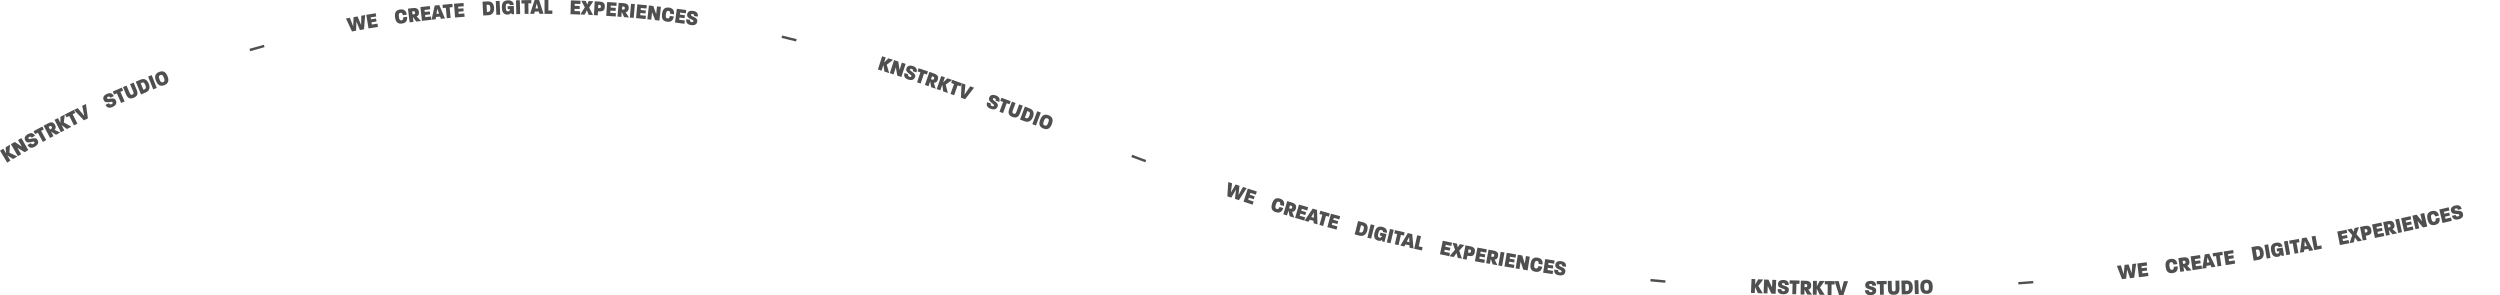 <svg width="1440" height="170" viewBox="0 0 1440 170" fill="none" xmlns="http://www.w3.org/2000/svg">
<g clip-path="url(#clip0_22_849)">
<path d="M0 86.806L1.895 85.654L3.479 88.302L3.262 84.813L5.747 83.318L5.437 87.959L9.972 90.108L7.518 91.603L4.225 89.516L6.027 92.506L4.132 93.659L0.031 86.806H0Z" fill="#4F4F4F"/>
<path d="M6.275 83.038L8.481 81.761L12.582 84.471L10.376 80.639L12.302 79.518L16.31 86.433L14.166 87.679L10.034 85.093L12.209 88.831L10.283 89.952L6.275 83.038Z" fill="#4F4F4F"/>
<path d="M15.844 83.505L17.77 82.415C18.174 83.131 18.64 83.256 19.323 82.851C19.852 82.539 20.038 82.197 19.82 81.823C19.572 81.356 19.075 81.543 17.894 81.823C16.434 82.166 15.316 82.29 14.57 80.951C13.793 79.58 14.322 78.272 16.061 77.275C17.832 76.279 19.23 76.528 20.162 78.21L18.267 79.3C17.894 78.646 17.49 78.521 16.869 78.864C16.341 79.144 16.217 79.487 16.403 79.767C16.683 80.297 17.428 80.048 18.205 79.861C20.069 79.394 21.001 79.487 21.622 80.639C22.399 82.01 21.964 83.412 20.038 84.502C18.205 85.561 16.776 85.249 15.844 83.567V83.505Z" fill="#4F4F4F"/>
<path d="M21.747 76.435L20.224 77.275L19.323 75.594L24.325 72.853L25.226 74.535L23.704 75.376L26.624 80.702L24.698 81.761L21.778 76.435H21.747Z" fill="#4F4F4F"/>
<path d="M25.133 72.417L27.68 71.046C30.228 69.676 31.222 71.046 31.75 72.043C32.247 72.977 32.278 74.067 31.408 74.784L34.67 76.341L32.247 77.649L29.451 75.812L30.818 78.428L28.861 79.487L25.133 72.448V72.417ZM29.327 74.317C30.041 73.943 30.041 73.569 29.793 73.071C29.513 72.541 29.203 72.385 28.519 72.759L27.991 73.04L28.83 74.597L29.358 74.317H29.327Z" fill="#4F4F4F"/>
<path d="M31.408 69.022L33.365 67.994L34.794 70.766V67.277L37.342 65.938L36.752 70.548L41.132 72.977L38.585 74.317L35.447 72.043L37.031 75.126L35.074 76.154L31.408 69.053V69.022Z" fill="#4F4F4F"/>
<path d="M39.858 66.81L38.305 67.589L37.435 65.876L42.53 63.291L43.4 65.004L41.847 65.782L44.581 71.202L42.623 72.199L39.89 66.779L39.858 66.81Z" fill="#4F4F4F"/>
<path d="M42.592 63.322L44.736 62.263L48.526 66.748L47.346 60.955L49.489 59.896L50.639 68.181L48.34 69.302L42.561 63.259L42.592 63.322Z" fill="#4F4F4F"/>
<path d="M60.766 60.363L62.786 59.428C63.127 60.176 63.562 60.332 64.277 59.989C64.836 59.74 65.053 59.397 64.867 58.992C64.65 58.494 64.153 58.65 62.941 58.805C61.45 58.992 60.331 59.023 59.71 57.653C59.058 56.22 59.71 54.943 61.543 54.102C63.407 53.261 64.774 53.635 65.55 55.379L63.562 56.282C63.252 55.597 62.879 55.441 62.226 55.722C61.698 55.971 61.512 56.282 61.667 56.594C61.916 57.155 62.692 56.968 63.438 56.843C65.364 56.563 66.234 56.719 66.762 57.902C67.415 59.335 66.855 60.705 64.836 61.609C62.91 62.481 61.543 62.076 60.735 60.3L60.766 60.363Z" fill="#4F4F4F"/>
<path d="M67.321 53.76L65.737 54.476L64.96 52.732L70.148 50.427L70.925 52.171L69.341 52.888L71.795 58.432L69.775 59.304L67.321 53.76Z" fill="#4F4F4F"/>
<path d="M72.572 54.258L70.832 50.147L72.882 49.275L74.622 53.386C75.119 54.569 75.492 54.788 76.268 54.476C77.045 54.133 77.138 53.697 76.641 52.545L74.901 48.434L76.952 47.561L78.692 51.673C79.655 53.947 79.251 55.379 77.045 56.314C74.87 57.248 73.535 56.563 72.572 54.289V54.258Z" fill="#4F4F4F"/>
<path d="M78.226 47.001L80.96 45.88C83.165 44.976 84.781 45.942 85.682 48.184C86.583 50.396 86.117 52.358 83.88 53.292L81.239 54.383L78.195 47.032L78.226 47.001ZM82.917 51.611C83.911 51.206 84.377 50.676 83.693 48.963C83.01 47.281 82.389 47.312 81.394 47.748L81.022 47.904L82.606 51.735L82.948 51.611H82.917Z" fill="#4F4F4F"/>
<path d="M85.309 44.104L87.359 43.263L90.311 50.645L88.26 51.486L85.309 44.104Z" fill="#4F4F4F"/>
<path d="M89.814 46.565C89.099 44.696 88.882 42.516 91.678 41.425C94.474 40.335 95.778 42.08 96.524 43.948C97.239 45.817 97.456 47.966 94.66 49.056C91.864 50.147 90.559 48.402 89.845 46.533L89.814 46.565ZM93.945 47.312C95.126 46.845 94.815 45.879 94.411 44.789C93.977 43.668 93.542 42.765 92.361 43.232C91.18 43.699 91.46 44.634 91.895 45.755C92.33 46.845 92.765 47.779 93.945 47.312Z" fill="#4F4F4F"/>
<path d="M143.683 28.126L152.009 25.79L152.382 27.16L144.087 29.496L143.714 28.126H143.683Z" fill="#4F4F4F"/>
<path d="M199.23 10.652L201.529 10.247L203.455 15.262L203.641 9.874L205.971 9.469L208.022 14.452L208.084 9.064L210.321 8.659L209.668 16.882L207.307 17.318L205.288 12.365L205.102 17.692L202.741 18.128L199.292 10.652H199.23Z" fill="#4F4F4F"/>
<path d="M210.973 8.534L216.41 7.631L216.72 9.5L213.49 10.029L213.676 11.151L216.596 10.652L216.876 12.365L213.956 12.864L214.173 14.141L217.404 13.611L217.715 15.48L212.278 16.383L210.973 8.503V8.534Z" fill="#4F4F4F"/>
<path d="M227.532 9.998C227.283 8.036 227.532 5.856 230.452 5.451C232.968 5.108 234.056 6.572 234.304 8.441L232.098 8.752C231.819 7.631 231.446 7.288 230.701 7.382C229.613 7.538 229.613 8.534 229.769 9.718C229.924 10.901 230.141 11.867 231.291 11.711C232.036 11.618 232.285 11.182 232.254 9.967L234.46 9.656C234.708 11.587 234.087 13.238 231.539 13.58C228.619 13.985 227.811 11.96 227.532 9.967V9.998Z" fill="#4F4F4F"/>
<path d="M234.988 4.984L237.846 4.641C240.704 4.298 241.17 5.887 241.294 7.039C241.419 8.098 241.077 9.126 239.99 9.469L242.475 12.085L239.741 12.428L237.784 9.687L238.157 12.614L235.951 12.895L234.988 4.984ZM238.219 8.285C238.995 8.192 239.151 7.818 239.089 7.288C239.026 6.697 238.778 6.416 238.001 6.51L237.411 6.572L237.628 8.316L238.219 8.254V8.285Z" fill="#4F4F4F"/>
<path d="M242.133 4.08L247.57 3.457L247.787 5.357L244.525 5.731L244.649 6.883L247.57 6.572L247.756 8.285L244.836 8.597L244.991 9.874L248.253 9.5L248.471 11.4L243.034 12.023L242.164 4.08H242.133Z" fill="#4F4F4F"/>
<path d="M250.428 3.177L253.006 2.928L256.299 10.621L253.97 10.839L253.472 9.562L251.174 9.78L250.925 11.12L248.595 11.338L250.397 3.146L250.428 3.177ZM252.913 7.88L251.888 5.015L251.422 8.005L252.913 7.849V7.88Z" fill="#4F4F4F"/>
<path d="M256.827 4.485L255.088 4.641L254.901 2.741L260.555 2.211L260.742 4.111L259.002 4.267L259.561 10.31L257.356 10.496L256.796 4.454L256.827 4.485Z" fill="#4F4F4F"/>
<path d="M261.519 2.149L266.986 1.713L267.142 3.613L263.88 3.862L263.973 5.015L266.924 4.797L267.048 6.51L264.097 6.728L264.19 8.005L267.452 7.756L267.608 9.656L262.14 10.092L261.488 2.149H261.519Z" fill="#4F4F4F"/>
<path d="M277.953 0.966L280.904 0.81C283.265 0.685 284.477 2.149 284.601 4.547C284.725 6.946 283.607 8.659 281.215 8.783L278.357 8.939L277.922 0.966H277.953ZM280.842 6.883C281.898 6.821 282.52 6.479 282.426 4.641C282.333 2.834 281.743 2.647 280.655 2.71H280.252L280.469 6.883H280.811H280.842Z" fill="#4F4F4F"/>
<path d="M285.564 0.592L287.77 0.498L288.112 8.472L285.906 8.565L285.564 0.592Z" fill="#4F4F4F"/>
<path d="M289.075 4.423C289.012 2.429 289.478 0.311 292.43 0.187C294.946 0.093 295.878 1.433 295.909 2.866L293.672 2.928C293.579 2.398 293.3 2.025 292.461 2.056C291.311 2.087 291.249 3.146 291.311 4.329C291.373 5.513 291.467 6.572 292.616 6.541C293.237 6.541 293.703 6.011 293.766 5.264H292.461L292.399 3.582L295.94 3.457L296.096 8.16H294.729L294.356 7.351C293.952 8.036 293.362 8.379 292.492 8.41C289.727 8.503 289.137 6.385 289.043 4.423H289.075Z" fill="#4F4F4F"/>
<path d="M297.214 0.187L299.42 0.125L299.606 8.098L297.401 8.16L297.214 0.187Z" fill="#4F4F4F"/>
<path d="M302.092 1.993H300.352V0.125L306.037 0.031V1.931H304.328L304.422 8.005H302.216L302.123 1.962L302.092 1.993Z" fill="#4F4F4F"/>
<path d="M307.932 0H310.511L313.058 7.942H310.728L310.355 6.634H308.056L307.684 7.942H305.354L307.932 0ZM309.951 4.89L309.175 1.962L308.429 4.89H309.92H309.951Z" fill="#4F4F4F"/>
<path d="M313.648 0H315.885L315.854 6.074H318.153V7.974H313.648V0Z" fill="#4F4F4F"/>
<path d="M328.871 0.218L334.37 0.405L334.308 2.305L331.015 2.211V3.364L333.935 3.457L333.873 5.202L330.921 5.108V6.385L334.152 6.479L334.09 8.379L328.591 8.192L328.84 0.218H328.871Z" fill="#4F4F4F"/>
<path d="M336.886 4.267L334.805 0.405L337.445 0.529L338.191 2.616L339.092 0.592L341.733 0.716L339.372 4.361L341.577 8.69L339.092 8.565L338.036 5.949L336.762 8.441L334.277 8.316L336.855 4.205L336.886 4.267Z" fill="#4F4F4F"/>
<path d="M342.509 0.748L345.305 0.903C348.287 1.059 348.443 2.71 348.381 3.925C348.319 5.139 348.07 6.728 345.119 6.572H344.435L344.311 8.846L342.105 8.721L342.54 0.748H342.509ZM345.15 4.703C345.895 4.734 346.082 4.298 346.113 3.8C346.113 3.302 345.957 2.834 345.243 2.803H344.591L344.497 4.672H345.15V4.703Z" fill="#4F4F4F"/>
<path d="M349.717 1.152L355.184 1.526L355.06 3.426L351.798 3.208L351.736 4.361L354.687 4.547L354.563 6.292L351.612 6.105L351.518 7.382L354.78 7.6L354.656 9.5L349.188 9.126L349.717 1.152Z" fill="#4F4F4F"/>
<path d="M356.334 1.62L359.223 1.838C362.112 2.056 362.236 3.738 362.143 4.89C362.05 5.949 361.522 6.883 360.372 7.008L362.268 10.092L359.503 9.874L358.136 6.821L357.887 9.749L355.681 9.562L356.334 1.62ZM358.85 5.513C359.658 5.575 359.844 5.264 359.906 4.734C359.938 4.143 359.782 3.831 359.006 3.769H358.415L358.26 5.482H358.85V5.513Z" fill="#4F4F4F"/>
<path d="M363.479 2.18L365.685 2.367L365.001 10.31L362.796 10.123L363.479 2.18Z" fill="#4F4F4F"/>
<path d="M367.114 2.492L372.582 3.021L372.395 4.921L369.133 4.61L369.04 5.762L371.991 6.043L371.836 7.756L368.885 7.475L368.761 8.752L372.023 9.064L371.836 10.964L366.368 10.434L367.114 2.492Z" fill="#4F4F4F"/>
<path d="M373.762 3.146L376.279 3.426L377.956 8.067L378.453 3.675L380.69 3.925L379.82 11.867L377.366 11.587L375.595 7.039L375.129 11.338L372.892 11.088L373.762 3.146Z" fill="#4F4F4F"/>
<path d="M381.342 8.005C381.591 6.043 382.368 3.987 385.288 4.361C387.804 4.672 388.488 6.385 388.239 8.223L386.033 7.942C386.033 6.79 385.785 6.354 385.039 6.261C383.952 6.136 383.703 7.101 383.548 8.285C383.393 9.469 383.362 10.465 384.511 10.621C385.257 10.714 385.599 10.372 385.878 9.188L388.084 9.469C387.835 11.4 386.81 12.832 384.263 12.521C381.342 12.147 381.063 9.998 381.311 8.005H381.342Z" fill="#4F4F4F"/>
<path d="M389.824 5.046L395.26 5.793L395.012 7.693L391.75 7.257L391.594 8.379L394.515 8.783L394.297 10.496L391.377 10.092L391.222 11.369L394.484 11.805L394.235 13.705L388.798 12.957L389.855 5.046H389.824Z" fill="#4F4F4F"/>
<path d="M395.229 11.057L397.435 11.4C397.311 12.21 397.621 12.583 398.398 12.708C398.988 12.801 399.361 12.646 399.423 12.21C399.485 11.68 398.988 11.524 397.901 10.995C396.534 10.341 395.571 9.78 395.82 8.254C396.037 6.697 397.28 5.98 399.268 6.292C401.287 6.603 402.219 7.662 401.94 9.562L399.796 9.251C399.889 8.503 399.672 8.16 398.957 8.067C398.367 7.974 398.056 8.16 398.025 8.503C397.932 9.095 398.678 9.344 399.392 9.687C401.163 10.465 401.815 11.119 401.629 12.396C401.411 13.923 400.2 14.795 398.025 14.452C395.913 14.141 395.012 13.019 395.291 11.151L395.229 11.057Z" fill="#4F4F4F"/>
<path d="M450.497 20.463L458.885 22.519L458.543 23.89L450.155 21.834L450.497 20.463Z" fill="#4F4F4F"/>
<path d="M508.063 32.393L510.176 33.078L509.244 36.037L511.698 33.576L514.432 34.449L510.766 37.283L512.164 42.111L509.43 41.239L508.84 37.407L507.783 40.709L505.671 40.024L508.094 32.424L508.063 32.393Z" fill="#4F4F4F"/>
<path d="M514.991 34.635L517.414 35.414L518.129 40.273L519.496 36.068L521.639 36.785L519.185 44.353L516.824 43.575L516.016 38.778L514.68 42.858L512.537 42.142L514.991 34.573V34.635Z" fill="#4F4F4F"/>
<path d="M521.018 42.08L523.13 42.796C522.882 43.575 523.099 43.98 523.845 44.229C524.404 44.416 524.808 44.322 524.963 43.917C525.119 43.419 524.653 43.17 523.69 42.453C522.478 41.581 521.608 40.834 522.105 39.401C522.602 37.906 523.938 37.407 525.833 38.03C527.759 38.684 528.505 39.899 527.884 41.706L525.802 41.02C526.051 40.304 525.864 39.93 525.181 39.712C524.622 39.526 524.28 39.65 524.187 39.962C524 40.522 524.684 40.927 525.336 41.363C526.921 42.453 527.48 43.201 527.045 44.416C526.548 45.879 525.212 46.533 523.13 45.817C521.111 45.132 520.397 43.886 521.018 42.08Z" fill="#4F4F4F"/>
<path d="M530.151 41.675L528.505 41.114L529.126 39.307L534.501 41.145L533.879 42.952L532.233 42.391L530.307 48.122L528.225 47.406L530.151 41.675Z" fill="#4F4F4F"/>
<path d="M535.34 41.425L538.073 42.36C540.807 43.325 540.497 44.976 540.124 46.035C539.782 47.063 539.005 47.81 537.887 47.655L538.943 51.112L536.334 50.209L535.775 46.876L534.811 49.679L532.73 48.963L535.34 41.425ZM536.8 45.817C537.545 46.066 537.825 45.817 538.011 45.319C538.198 44.758 538.136 44.416 537.39 44.135L536.831 43.948L536.241 45.63L536.8 45.817Z" fill="#4F4F4F"/>
<path d="M542.174 43.793L544.256 44.54L543.23 47.468L545.747 45.07L548.481 46.035L544.722 48.745L545.964 53.604L543.261 52.638L542.764 48.776L541.615 52.047L539.533 51.299L542.174 43.793Z" fill="#4F4F4F"/>
<path d="M549.506 48.402L547.859 47.811L548.512 46.004L553.886 47.935L553.234 49.742L551.587 49.15L549.568 54.881L547.487 54.133L549.506 48.402Z" fill="#4F4F4F"/>
<path d="M553.855 47.904L556.092 48.714L555.502 54.601L558.826 49.711L561.063 50.52L555.906 57.155L553.513 56.282L553.824 47.904H553.855Z" fill="#4F4F4F"/>
<path d="M568.674 58.868L570.755 59.646C570.476 60.394 570.693 60.83 571.408 61.11C571.967 61.328 572.371 61.235 572.526 60.83C572.713 60.332 572.247 60.082 571.283 59.335C570.103 58.432 569.264 57.653 569.792 56.22C570.351 54.725 571.687 54.289 573.582 54.974C575.509 55.691 576.192 56.906 575.54 58.712L573.489 57.965C573.738 57.248 573.582 56.874 572.93 56.625C572.371 56.407 572.029 56.532 571.905 56.843C571.687 57.404 572.371 57.809 572.992 58.276C574.545 59.397 575.074 60.176 574.608 61.391C574.079 62.855 572.713 63.446 570.631 62.668C568.643 61.92 567.959 60.674 568.612 58.868H568.674Z" fill="#4F4F4F"/>
<path d="M577.808 58.712L576.161 58.089L576.813 56.314L582.157 58.307L581.505 60.082L579.858 59.459L577.745 65.159L575.695 64.381L577.808 58.681V58.712Z" fill="#4F4F4F"/>
<path d="M581.318 62.761L582.871 58.556L584.953 59.335L583.399 63.54C582.965 64.723 583.058 65.159 583.866 65.471C584.673 65.782 585.015 65.502 585.481 64.319L587.034 60.114L589.116 60.892L587.562 65.097C586.693 67.433 585.419 68.181 583.182 67.34C580.945 66.499 580.479 65.097 581.349 62.761H581.318Z" fill="#4F4F4F"/>
<path d="M590.327 61.391L593.092 62.45C595.329 63.291 595.826 65.128 594.987 67.371C594.148 69.613 592.44 70.704 590.203 69.863L587.531 68.866L590.327 61.422V61.391ZM590.607 67.963C591.601 68.336 592.316 68.274 592.968 66.561C593.589 64.879 593.123 64.474 592.129 64.1L591.756 63.945L590.296 67.838L590.638 67.963H590.607Z" fill="#4F4F4F"/>
<path d="M597.442 64.069L599.523 64.848L596.696 72.292L594.615 71.513L597.442 64.069Z" fill="#4F4F4F"/>
<path d="M599.15 68.959C599.865 67.091 601.139 65.315 603.966 66.374C606.793 67.433 606.575 69.613 605.861 71.513C605.146 73.382 603.873 75.126 601.045 74.067C598.218 73.008 598.436 70.828 599.15 68.959ZM601.729 72.261C602.909 72.697 603.344 71.794 603.748 70.704C604.183 69.582 604.463 68.617 603.282 68.181C602.102 67.745 601.667 68.648 601.263 69.738C600.859 70.859 600.548 71.825 601.729 72.261Z" fill="#4F4F4F"/>
<path d="M652.119 89.142L660.196 92.164L659.699 93.503L651.622 90.482L652.119 89.142Z" fill="#4F4F4F"/>
<path d="M707.48 104.841L709.685 105.588L708.971 110.914L711.705 106.242L713.941 106.99L713.351 112.378L715.961 107.675L718.104 108.391L713.6 115.306L711.332 114.558L711.922 109.232L709.219 113.842L706.951 113.095L707.48 104.872V104.841Z" fill="#4F4F4F"/>
<path d="M718.726 108.609L723.945 110.322L723.355 112.129L720.248 111.101L719.906 112.191L722.702 113.126L722.174 114.776L719.378 113.842L718.974 115.057L722.081 116.085L721.491 117.891L716.271 116.178L718.726 108.609Z" fill="#4F4F4F"/>
<path d="M732.706 117.299C733.296 115.399 734.414 113.531 737.21 114.372C739.633 115.119 740.006 116.894 739.478 118.701L737.366 118.047C737.583 116.894 737.366 116.427 736.682 116.209C735.657 115.898 735.222 116.801 734.88 117.922C734.539 119.044 734.321 120.04 735.439 120.383C736.154 120.601 736.558 120.321 737.024 119.199L739.136 119.853C738.577 121.722 737.303 122.968 734.849 122.221C732.022 121.348 732.146 119.168 732.706 117.268V117.299Z" fill="#4F4F4F"/>
<path d="M741.435 115.835L744.2 116.676C746.965 117.517 746.717 119.168 746.406 120.258C746.095 121.286 745.381 122.065 744.262 121.971L745.474 125.366L742.833 124.557L742.15 121.255L741.311 124.089L739.198 123.435L741.466 115.804L741.435 115.835ZM743.082 120.165C743.858 120.383 744.107 120.134 744.262 119.604C744.418 119.044 744.324 118.701 743.579 118.452L743.02 118.296L742.523 119.978L743.082 120.134V120.165Z" fill="#4F4F4F"/>
<path d="M748.208 117.829L753.489 119.386L752.961 121.224L749.823 120.289L749.513 121.38L752.34 122.221L751.843 123.871L749.016 123.03L748.643 124.276L751.78 125.211L751.252 127.048L745.971 125.491L748.208 117.829Z" fill="#4F4F4F"/>
<path d="M756.13 120.165L758.615 120.881L758.864 129.229L756.627 128.575V127.204L754.421 126.581L753.676 127.734L751.439 127.079L756.13 120.134V120.165ZM756.72 125.429L756.813 122.407L755.291 125.024L756.72 125.429Z" fill="#4F4F4F"/>
<path d="M761.66 123.716L759.982 123.248L760.51 121.411L765.978 122.968L765.45 124.806L763.772 124.339L762.126 130.163L760.013 129.571L761.66 123.747V123.716Z" fill="#4F4F4F"/>
<path d="M766.661 123.124L771.943 124.557L771.446 126.394L768.277 125.522L767.966 126.612L770.793 127.391L770.327 129.073L767.5 128.294L767.158 129.54L770.327 130.412L769.83 132.25L764.549 130.817L766.63 123.124H766.661Z" fill="#4F4F4F"/>
<path d="M782.288 127.329L785.146 128.045C787.445 128.637 788.159 130.381 787.569 132.717C786.979 135.022 785.394 136.33 783.064 135.738L780.3 135.022L782.257 127.298L782.288 127.329ZM783.282 133.838C784.307 134.119 785.022 133.963 785.457 132.188C785.892 130.443 785.394 130.101 784.338 129.82L783.934 129.727L782.909 133.745L783.251 133.838H783.282Z" fill="#4F4F4F"/>
<path d="M789.557 129.198L791.701 129.727L789.775 137.451L787.631 136.922L789.557 129.198Z" fill="#4F4F4F"/>
<path d="M791.794 133.838C792.26 131.907 793.285 129.976 796.144 130.661C798.598 131.253 799.126 132.779 798.784 134.181L796.61 133.652C796.672 133.122 796.485 132.686 795.678 132.499C794.559 132.219 794.217 133.247 793.938 134.399C793.658 135.551 793.472 136.61 794.59 136.891C795.18 137.047 795.771 136.673 796.019 135.956L794.746 135.645L795.149 133.963L798.598 134.804L797.479 139.383L796.175 139.071L796.05 138.137C795.491 138.697 794.839 138.853 793.969 138.666C791.266 138.012 791.266 135.832 791.732 133.87L791.794 133.838Z" fill="#4F4F4F"/>
<path d="M800.648 131.876L802.792 132.375L800.928 140.13L798.784 139.632L800.648 131.876Z" fill="#4F4F4F"/>
<path d="M804.811 134.835L803.103 134.43L803.537 132.561L809.067 133.838L808.632 135.707L806.924 135.302L805.557 141.22L803.413 140.722L804.78 134.804L804.811 134.835Z" fill="#4F4F4F"/>
<path d="M810.931 134.274L813.448 134.835L814.162 143.182L811.894 142.653L811.832 141.283L809.564 140.784L808.881 141.968L806.613 141.438L810.931 134.243V134.274ZM811.801 139.507L811.708 136.455L810.31 139.165L811.77 139.507H811.801Z" fill="#4F4F4F"/>
<path d="M816.306 135.52L818.48 135.988L817.176 141.905L819.413 142.404L819.009 144.273L814.597 143.307L816.306 135.52Z" fill="#4F4F4F"/>
<path d="M830.969 138.666L836.344 139.787L835.971 141.656L832.74 141.002L832.523 142.123L835.412 142.715L835.07 144.397L832.181 143.805L831.932 145.051L835.163 145.705L834.79 147.574L829.416 146.453L831.031 138.635L830.969 138.666Z" fill="#4F4F4F"/>
<path d="M838.114 143.93L836.654 139.819L839.233 140.317L839.637 142.497L840.848 140.628L843.427 141.127L840.538 144.366L842.06 148.976L839.637 148.509L838.984 145.768L837.338 148.041L834.915 147.574L838.083 143.899L838.114 143.93Z" fill="#4F4F4F"/>
<path d="M844.079 141.314L846.844 141.843C849.764 142.404 849.702 144.055 849.485 145.238C849.267 146.422 848.801 147.979 845.881 147.418L845.229 147.294L844.794 149.568L842.619 149.163L844.11 141.345L844.079 141.314ZM846.192 145.581C846.906 145.705 847.186 145.3 847.279 144.802C847.372 144.304 847.279 143.837 846.533 143.712L845.912 143.587L845.57 145.456L846.192 145.581Z" fill="#4F4F4F"/>
<path d="M851.007 142.622L856.413 143.619L856.071 145.487L852.84 144.896L852.623 146.017L855.512 146.546L855.201 148.259L852.312 147.73L852.063 149.007L855.294 149.599L854.953 151.468L849.547 150.471L851.007 142.622Z" fill="#4F4F4F"/>
<path d="M857.407 143.805L860.265 144.304C863.123 144.802 863.061 146.484 862.874 147.605C862.688 148.664 862.067 149.505 860.917 149.536L862.502 152.776L859.768 152.277L858.712 149.1L858.183 151.997L856.009 151.592L857.407 143.743V143.805ZM859.519 147.917C860.296 148.073 860.544 147.761 860.638 147.232C860.731 146.64 860.607 146.328 859.83 146.173L859.24 146.079L858.929 147.823L859.519 147.917Z" fill="#4F4F4F"/>
<path d="M864.397 145.051L866.571 145.425L865.204 153.274L863.03 152.9L864.397 145.051Z" fill="#4F4F4F"/>
<path d="M867.876 145.643L873.282 146.546L872.971 148.415L869.74 147.886L869.554 149.007L872.443 149.505L872.163 151.218L869.274 150.72L869.057 151.997L872.288 152.527L871.977 154.395L866.571 153.492L867.907 145.612L867.876 145.643Z" fill="#4F4F4F"/>
<path d="M874.276 146.733L876.793 147.138L878.253 151.841L878.967 147.481L881.173 147.855L879.899 155.735L877.445 155.33L875.892 150.72L875.208 154.987L873.002 154.613L874.276 146.733Z" fill="#4F4F4F"/>
<path d="M881.577 151.935C881.887 149.972 882.726 147.948 885.646 148.415C888.163 148.789 888.784 150.533 888.473 152.371L886.268 152.028C886.33 150.876 886.05 150.44 885.336 150.315C884.248 150.159 883.969 151.125 883.782 152.277C883.596 153.461 883.534 154.458 884.683 154.645C885.429 154.769 885.771 154.426 886.112 153.274L888.318 153.617C888.007 155.548 886.951 156.949 884.404 156.544C881.483 156.108 881.297 153.928 881.577 151.966V151.935Z" fill="#4F4F4F"/>
<path d="M890.027 149.225L895.464 150.035L895.184 151.904L891.953 151.405L891.798 152.527L894.718 152.963L894.469 154.676L891.549 154.24L891.363 155.517L894.594 156.015L894.314 157.884L888.877 157.074L890.027 149.194V149.225Z" fill="#4F4F4F"/>
<path d="M895.308 155.268L897.514 155.579C897.389 156.389 897.7 156.763 898.477 156.887C899.067 156.981 899.44 156.825 899.502 156.389C899.564 155.859 899.067 155.704 897.98 155.205C896.613 154.582 895.65 153.99 895.867 152.464C896.085 150.907 897.296 150.159 899.285 150.44C901.304 150.72 902.236 151.779 901.987 153.679L899.813 153.368C899.906 152.62 899.688 152.277 898.974 152.184C898.384 152.091 898.073 152.277 898.042 152.62C897.949 153.212 898.694 153.461 899.409 153.772C901.18 154.551 901.832 155.174 901.646 156.482C901.428 158.04 900.217 158.881 898.042 158.569C895.929 158.258 894.997 157.167 895.277 155.268H895.308Z" fill="#4F4F4F"/>
<path d="M950.731 160.687L959.336 161.466L959.212 162.867L950.606 162.089L950.731 160.687Z" fill="#4F4F4F"/>
<path d="M1008.89 160.687L1011.09 160.781L1010.97 163.895L1012.71 160.874L1015.6 160.999L1012.8 164.705L1015.41 168.972L1012.52 168.848L1010.91 165.297L1010.75 168.785L1008.55 168.692L1008.89 160.718V160.687Z" fill="#4F4F4F"/>
<path d="M1016.13 160.999L1018.67 161.092L1020.69 165.577L1020.85 161.154L1023.09 161.248L1022.77 169.221L1020.29 169.128L1018.21 164.736L1018.05 169.034L1015.82 168.941L1016.13 160.967V160.999Z" fill="#4F4F4F"/>
<path d="M1023.89 166.512L1026.1 166.574C1026.1 167.384 1026.41 167.726 1027.19 167.757C1027.78 167.757 1028.15 167.571 1028.15 167.134C1028.15 166.605 1027.65 166.512 1026.5 166.107C1025.07 165.639 1024.05 165.172 1024.11 163.646C1024.17 162.058 1025.29 161.217 1027.31 161.279C1029.36 161.341 1030.42 162.276 1030.35 164.207L1028.18 164.144C1028.18 163.397 1027.93 163.085 1027.22 163.054C1026.63 163.054 1026.35 163.241 1026.35 163.584C1026.35 164.176 1027.09 164.362 1027.84 164.58C1029.67 165.172 1030.42 165.702 1030.39 167.01C1030.32 168.567 1029.24 169.564 1027.03 169.502C1024.89 169.439 1023.86 168.443 1023.92 166.543L1023.89 166.512Z" fill="#4F4F4F"/>
<path d="M1032.53 163.428H1030.79L1030.85 161.466L1036.54 161.59L1036.47 163.49H1034.74L1034.58 169.502L1032.37 169.439L1032.53 163.366V163.428Z" fill="#4F4F4F"/>
<path d="M1037.25 161.653L1040.14 161.715C1043.03 161.777 1043.25 163.428 1043.25 164.58C1043.25 165.639 1042.72 166.605 1041.63 166.792L1043.71 169.751L1040.95 169.688L1039.39 166.698L1039.33 169.657H1037.13L1037.28 161.653H1037.25ZM1039.99 165.39C1040.79 165.39 1040.98 165.079 1040.98 164.549C1040.98 163.957 1040.79 163.646 1040.02 163.646H1039.43L1039.39 165.39H1039.99Z" fill="#4F4F4F"/>
<path d="M1044.33 161.777H1046.54L1046.48 164.892L1048.12 161.808H1051.01L1048.31 165.608L1051.04 169.813H1048.16L1046.45 166.294L1046.38 169.782H1044.18L1044.3 161.777H1044.33Z" fill="#4F4F4F"/>
<path d="M1052.82 163.802H1051.08V161.871L1056.76 161.933V163.833H1054.99L1054.93 169.907H1052.72L1052.75 163.833L1052.82 163.802Z" fill="#4F4F4F"/>
<path d="M1056.73 161.933H1059.12L1060.55 167.664L1062.07 161.964H1064.47L1061.82 169.938H1059.28L1056.76 161.964L1056.73 161.933Z" fill="#4F4F4F"/>
<path d="M1074.25 167.166H1076.46C1076.46 167.944 1076.8 168.287 1077.61 168.287C1078.2 168.287 1078.54 168.069 1078.54 167.633C1078.54 167.103 1078.01 167.041 1076.86 166.667C1075.43 166.231 1074.38 165.826 1074.38 164.269C1074.38 162.68 1075.46 161.808 1077.48 161.777C1079.53 161.777 1080.62 162.68 1080.62 164.58H1078.45C1078.45 163.864 1078.17 163.553 1077.45 163.553C1076.86 163.553 1076.58 163.771 1076.58 164.113C1076.58 164.705 1077.36 164.861 1078.1 165.048C1079.97 165.546 1080.71 166.076 1080.71 167.384C1080.71 168.941 1079.66 169.969 1077.45 170C1075.34 170 1074.25 169.066 1074.22 167.134L1074.25 167.166Z" fill="#4F4F4F"/>
<path d="M1082.76 163.739H1081.02V161.871L1086.71 161.808V163.708H1085L1085.09 169.782H1082.89L1082.8 163.739H1082.76Z" fill="#4F4F4F"/>
<path d="M1087.46 166.262L1087.36 161.777H1089.6L1089.69 166.2C1089.69 167.477 1089.97 167.851 1090.81 167.82C1091.68 167.82 1091.9 167.415 1091.87 166.169L1091.77 161.684L1094.01 161.621L1094.1 166.107C1094.13 168.598 1093.23 169.751 1090.84 169.813C1088.45 169.875 1087.49 168.723 1087.46 166.262Z" fill="#4F4F4F"/>
<path d="M1095.19 161.621L1098.17 161.559C1100.56 161.497 1101.71 162.992 1101.78 165.421C1101.84 167.82 1100.69 169.471 1098.27 169.533L1095.41 169.595L1095.19 161.621ZM1097.92 167.633C1099.01 167.633 1099.63 167.29 1099.57 165.453C1099.51 163.646 1098.95 163.459 1097.86 163.49H1097.46L1097.58 167.664H1097.96L1097.92 167.633Z" fill="#4F4F4F"/>
<path d="M1102.74 161.435L1104.95 161.372L1105.19 169.346L1102.99 169.408L1102.74 161.435Z" fill="#4F4F4F"/>
<path d="M1106.09 165.297C1106.03 163.303 1106.53 161.154 1109.54 161.061C1112.56 160.967 1113.21 163.054 1113.27 165.079C1113.33 167.072 1112.84 169.19 1109.82 169.284C1106.81 169.377 1106.16 167.29 1106.09 165.297ZM1109.76 167.384C1111.03 167.353 1111.07 166.325 1111.03 165.172C1111 163.989 1110.88 162.992 1109.61 163.023C1108.33 163.054 1108.3 164.051 1108.33 165.235C1108.36 166.418 1108.49 167.415 1109.76 167.384Z" fill="#4F4F4F"/>
<path d="M1162.48 162.462L1171.09 161.808L1171.21 163.21L1162.61 163.833L1162.51 162.431L1162.48 162.462Z" fill="#4F4F4F"/>
<path d="M1219.3 153.118L1221.63 152.838L1223.25 157.946L1223.74 152.589L1226.07 152.309L1227.81 157.417L1228.22 152.059L1230.45 151.81L1229.27 159.971L1226.91 160.251L1225.2 155.205L1224.68 160.5L1222.28 160.78L1219.3 153.118Z" fill="#4F4F4F"/>
<path d="M1231.08 151.748L1236.51 151.063L1236.76 152.963L1233.5 153.368L1233.62 154.489L1236.54 154.115L1236.76 155.828L1233.84 156.202L1234 157.479L1237.26 157.074L1237.48 158.974L1232.04 159.659L1231.08 151.748Z" fill="#4F4F4F"/>
<path d="M1247.39 153.679C1247.14 151.717 1247.39 149.536 1250.31 149.132C1252.82 148.789 1253.91 150.284 1254.16 152.122L1251.95 152.402C1251.67 151.281 1251.3 150.938 1250.55 151.031C1249.47 151.187 1249.47 152.184 1249.62 153.368C1249.78 154.551 1250 155.517 1251.14 155.392C1251.89 155.299 1252.14 154.863 1252.11 153.679L1254.31 153.399C1254.56 155.33 1253.94 156.981 1251.39 157.323C1248.47 157.697 1247.67 155.672 1247.39 153.71V153.679Z" fill="#4F4F4F"/>
<path d="M1254.75 148.664L1257.61 148.259C1260.46 147.855 1260.93 149.474 1261.09 150.627C1261.24 151.686 1260.9 152.713 1259.84 153.087L1262.36 155.672L1259.63 156.046L1257.64 153.336L1258.04 156.264L1255.84 156.576L1254.75 148.664ZM1258.04 151.935C1258.82 151.841 1258.97 151.468 1258.88 150.938C1258.79 150.346 1258.57 150.066 1257.79 150.191L1257.2 150.284L1257.45 152.028L1258.04 151.935Z" fill="#4F4F4F"/>
<path d="M1261.77 147.668L1267.21 146.889L1267.49 148.789L1264.25 149.256L1264.41 150.377L1267.33 149.941L1267.58 151.654L1264.66 152.091L1264.85 153.368L1268.08 152.9L1268.36 154.8L1262.92 155.579L1261.8 147.668H1261.77Z" fill="#4F4F4F"/>
<path d="M1269.94 146.515L1272.49 146.141L1276.12 153.648L1273.82 153.99L1273.3 152.745L1271 153.087L1270.81 154.427L1268.51 154.769L1269.94 146.515ZM1272.64 151.063L1271.46 148.259L1271.15 151.281L1272.64 151.063Z" fill="#4F4F4F"/>
<path d="M1276.46 147.481L1274.72 147.73L1274.44 145.861L1280.07 144.989L1280.35 146.858L1278.61 147.138L1279.51 153.118L1277.33 153.461L1276.43 147.481H1276.46Z" fill="#4F4F4F"/>
<path d="M1280.84 144.864L1286.28 143.992L1286.56 145.861L1283.33 146.359L1283.52 147.481L1286.44 147.014L1286.69 148.727L1283.76 149.194L1283.95 150.471L1287.18 149.973L1287.46 151.841L1282.03 152.713L1280.81 144.833L1280.84 144.864Z" fill="#4F4F4F"/>
<path d="M1296.81 142.31L1299.73 141.812C1302.06 141.407 1303.43 142.746 1303.83 145.114C1304.24 147.481 1303.31 149.287 1300.94 149.692L1298.12 150.159L1296.81 142.279V142.31ZM1300.35 147.886C1301.41 147.699 1302 147.294 1301.69 145.487C1301.41 143.712 1300.79 143.587 1299.73 143.774L1299.33 143.837L1300.01 147.948L1300.35 147.886Z" fill="#4F4F4F"/>
<path d="M1304.3 141.096L1306.47 140.722L1307.81 148.571L1305.64 148.945L1304.3 141.096Z" fill="#4F4F4F"/>
<path d="M1308.15 144.46C1307.81 142.497 1308 140.317 1310.89 139.819C1313.37 139.383 1314.46 140.566 1314.71 141.968L1312.5 142.342C1312.35 141.812 1312 141.501 1311.2 141.656C1310.08 141.843 1310.17 142.902 1310.36 144.086C1310.54 145.269 1310.82 146.297 1311.94 146.11C1312.53 146.017 1312.94 145.425 1312.87 144.678L1311.6 144.896L1311.32 143.214L1314.8 142.591L1315.61 147.2L1314.27 147.418L1313.81 146.609C1313.5 147.356 1312.97 147.761 1312.1 147.917C1309.36 148.384 1308.49 146.391 1308.15 144.428V144.46Z" fill="#4F4F4F"/>
<path d="M1315.55 139.102L1317.72 138.697L1319.12 146.546L1316.94 146.951L1315.55 139.102Z" fill="#4F4F4F"/>
<path d="M1320.61 140.161L1318.9 140.473L1318.56 138.604L1324.15 137.607L1324.49 139.476L1322.78 139.787L1323.87 145.768L1321.7 146.141L1320.61 140.161Z" fill="#4F4F4F"/>
<path d="M1325.92 137.233L1328.47 136.766L1332.42 144.148L1330.12 144.584L1329.53 143.369L1327.26 143.774L1327.1 145.145L1324.8 145.55L1325.92 137.233ZM1328.81 141.687L1327.54 138.915L1327.35 141.937L1328.84 141.656L1328.81 141.687Z" fill="#4F4F4F"/>
<path d="M1331.48 136.206L1333.69 135.801L1334.81 141.781L1337.07 141.345L1337.42 143.214L1332.97 144.055L1331.48 136.206Z" fill="#4F4F4F"/>
<path d="M1346.24 133.371L1351.61 132.312L1351.99 134.181L1348.76 134.804L1348.97 135.925L1351.86 135.365L1352.2 137.047L1349.32 137.607L1349.56 138.853L1352.79 138.23L1353.17 140.099L1347.79 141.158L1346.24 133.34V133.371Z" fill="#4F4F4F"/>
<path d="M1354.91 135.458L1351.99 132.219L1354.57 131.689L1355.78 133.527L1356.18 131.347L1358.76 130.817L1357.33 134.929L1360.5 138.604L1358.08 139.102L1356.43 136.828L1355.78 139.569L1353.35 140.068L1354.88 135.458H1354.91Z" fill="#4F4F4F"/>
<path d="M1359.35 130.724L1362.11 130.163C1365.03 129.571 1365.59 131.097 1365.84 132.312C1366.09 133.496 1366.25 135.115 1363.33 135.707L1362.67 135.832L1363.14 138.106L1360.97 138.542L1359.35 130.724ZM1362.92 133.87C1363.64 133.714 1363.73 133.247 1363.64 132.748C1363.54 132.25 1363.26 131.845 1362.55 132.001L1361.93 132.125L1362.3 133.994L1362.92 133.87Z" fill="#4F4F4F"/>
<path d="M1366.31 129.291L1371.68 128.17L1372.09 130.038L1368.86 130.724L1369.1 131.845L1371.99 131.253L1372.34 132.935L1369.45 133.527L1369.69 134.773L1372.93 134.088L1373.33 135.956L1367.96 137.078L1366.31 129.291Z" fill="#4F4F4F"/>
<path d="M1372.68 127.952L1375.5 127.36C1378.33 126.768 1378.92 128.325 1379.17 129.447C1379.39 130.506 1379.14 131.534 1378.08 131.97L1380.79 134.368L1378.08 134.96L1375.91 132.406L1376.53 135.302L1374.35 135.77L1372.68 127.983V127.952ZM1376.19 130.942C1376.96 130.786 1377.09 130.412 1376.96 129.883C1376.84 129.322 1376.59 129.042 1375.81 129.229L1375.22 129.353L1375.6 131.066L1376.19 130.942Z" fill="#4F4F4F"/>
<path d="M1379.67 126.425L1381.84 125.958L1383.55 133.745L1381.38 134.212L1379.67 126.425Z" fill="#4F4F4F"/>
<path d="M1383.08 125.678L1388.46 124.494L1388.86 126.363L1385.66 127.08L1385.91 128.201L1388.8 127.547L1389.17 129.229L1386.28 129.883L1386.56 131.129L1389.76 130.412L1390.17 132.281L1384.79 133.465L1383.05 125.678H1383.08Z" fill="#4F4F4F"/>
<path d="M1389.52 124.214L1392 123.653L1395.11 127.484L1394.14 123.186L1396.32 122.688L1398.09 130.475L1395.67 131.035L1392.53 127.329L1393.49 131.534L1391.32 132.032L1389.55 124.245L1389.52 124.214Z" fill="#4F4F4F"/>
<path d="M1398.25 126.363C1397.81 124.432 1397.84 122.252 1400.73 121.566C1403.22 121.006 1404.43 122.345 1404.83 124.183L1402.66 124.681C1402.28 123.591 1401.88 123.28 1401.13 123.435C1400.08 123.684 1400.14 124.681 1400.42 125.834C1400.67 126.986 1401.01 127.952 1402.13 127.702C1402.87 127.547 1403.06 127.079 1402.94 125.896L1405.11 125.398C1405.55 127.298 1405.05 129.011 1402.56 129.571C1399.67 130.225 1398.68 128.294 1398.25 126.363Z" fill="#4F4F4F"/>
<path d="M1405.08 120.663L1410.42 119.386L1410.86 121.255L1407.66 122.003L1407.91 123.124L1410.77 122.439L1411.17 124.121L1408.31 124.806L1408.59 126.052L1411.79 125.304L1412.23 127.173L1406.88 128.45L1405.05 120.694L1405.08 120.663Z" fill="#4F4F4F"/>
<path d="M1412.29 124.339L1414.43 123.809C1414.62 124.588 1415.02 124.837 1415.8 124.65C1416.39 124.525 1416.67 124.214 1416.57 123.809C1416.45 123.28 1415.92 123.342 1414.71 123.248C1413.22 123.155 1412.1 122.968 1411.76 121.504C1411.39 119.978 1412.26 118.857 1414.21 118.358C1416.2 117.891 1417.48 118.514 1417.91 120.383L1415.8 120.881C1415.61 120.165 1415.27 119.916 1414.59 120.071C1414.03 120.196 1413.81 120.476 1413.87 120.819C1414 121.411 1414.8 121.38 1415.58 121.38C1417.51 121.442 1418.35 121.816 1418.66 123.062C1419.03 124.588 1418.22 125.834 1416.08 126.332C1414 126.83 1412.75 126.145 1412.29 124.276V124.339Z" fill="#4F4F4F"/>
</g>
<defs>
<clipPath id="clip0_22_849">
<rect width="1498" height="170" fill="white"/>
</clipPath>
</defs>
</svg>
